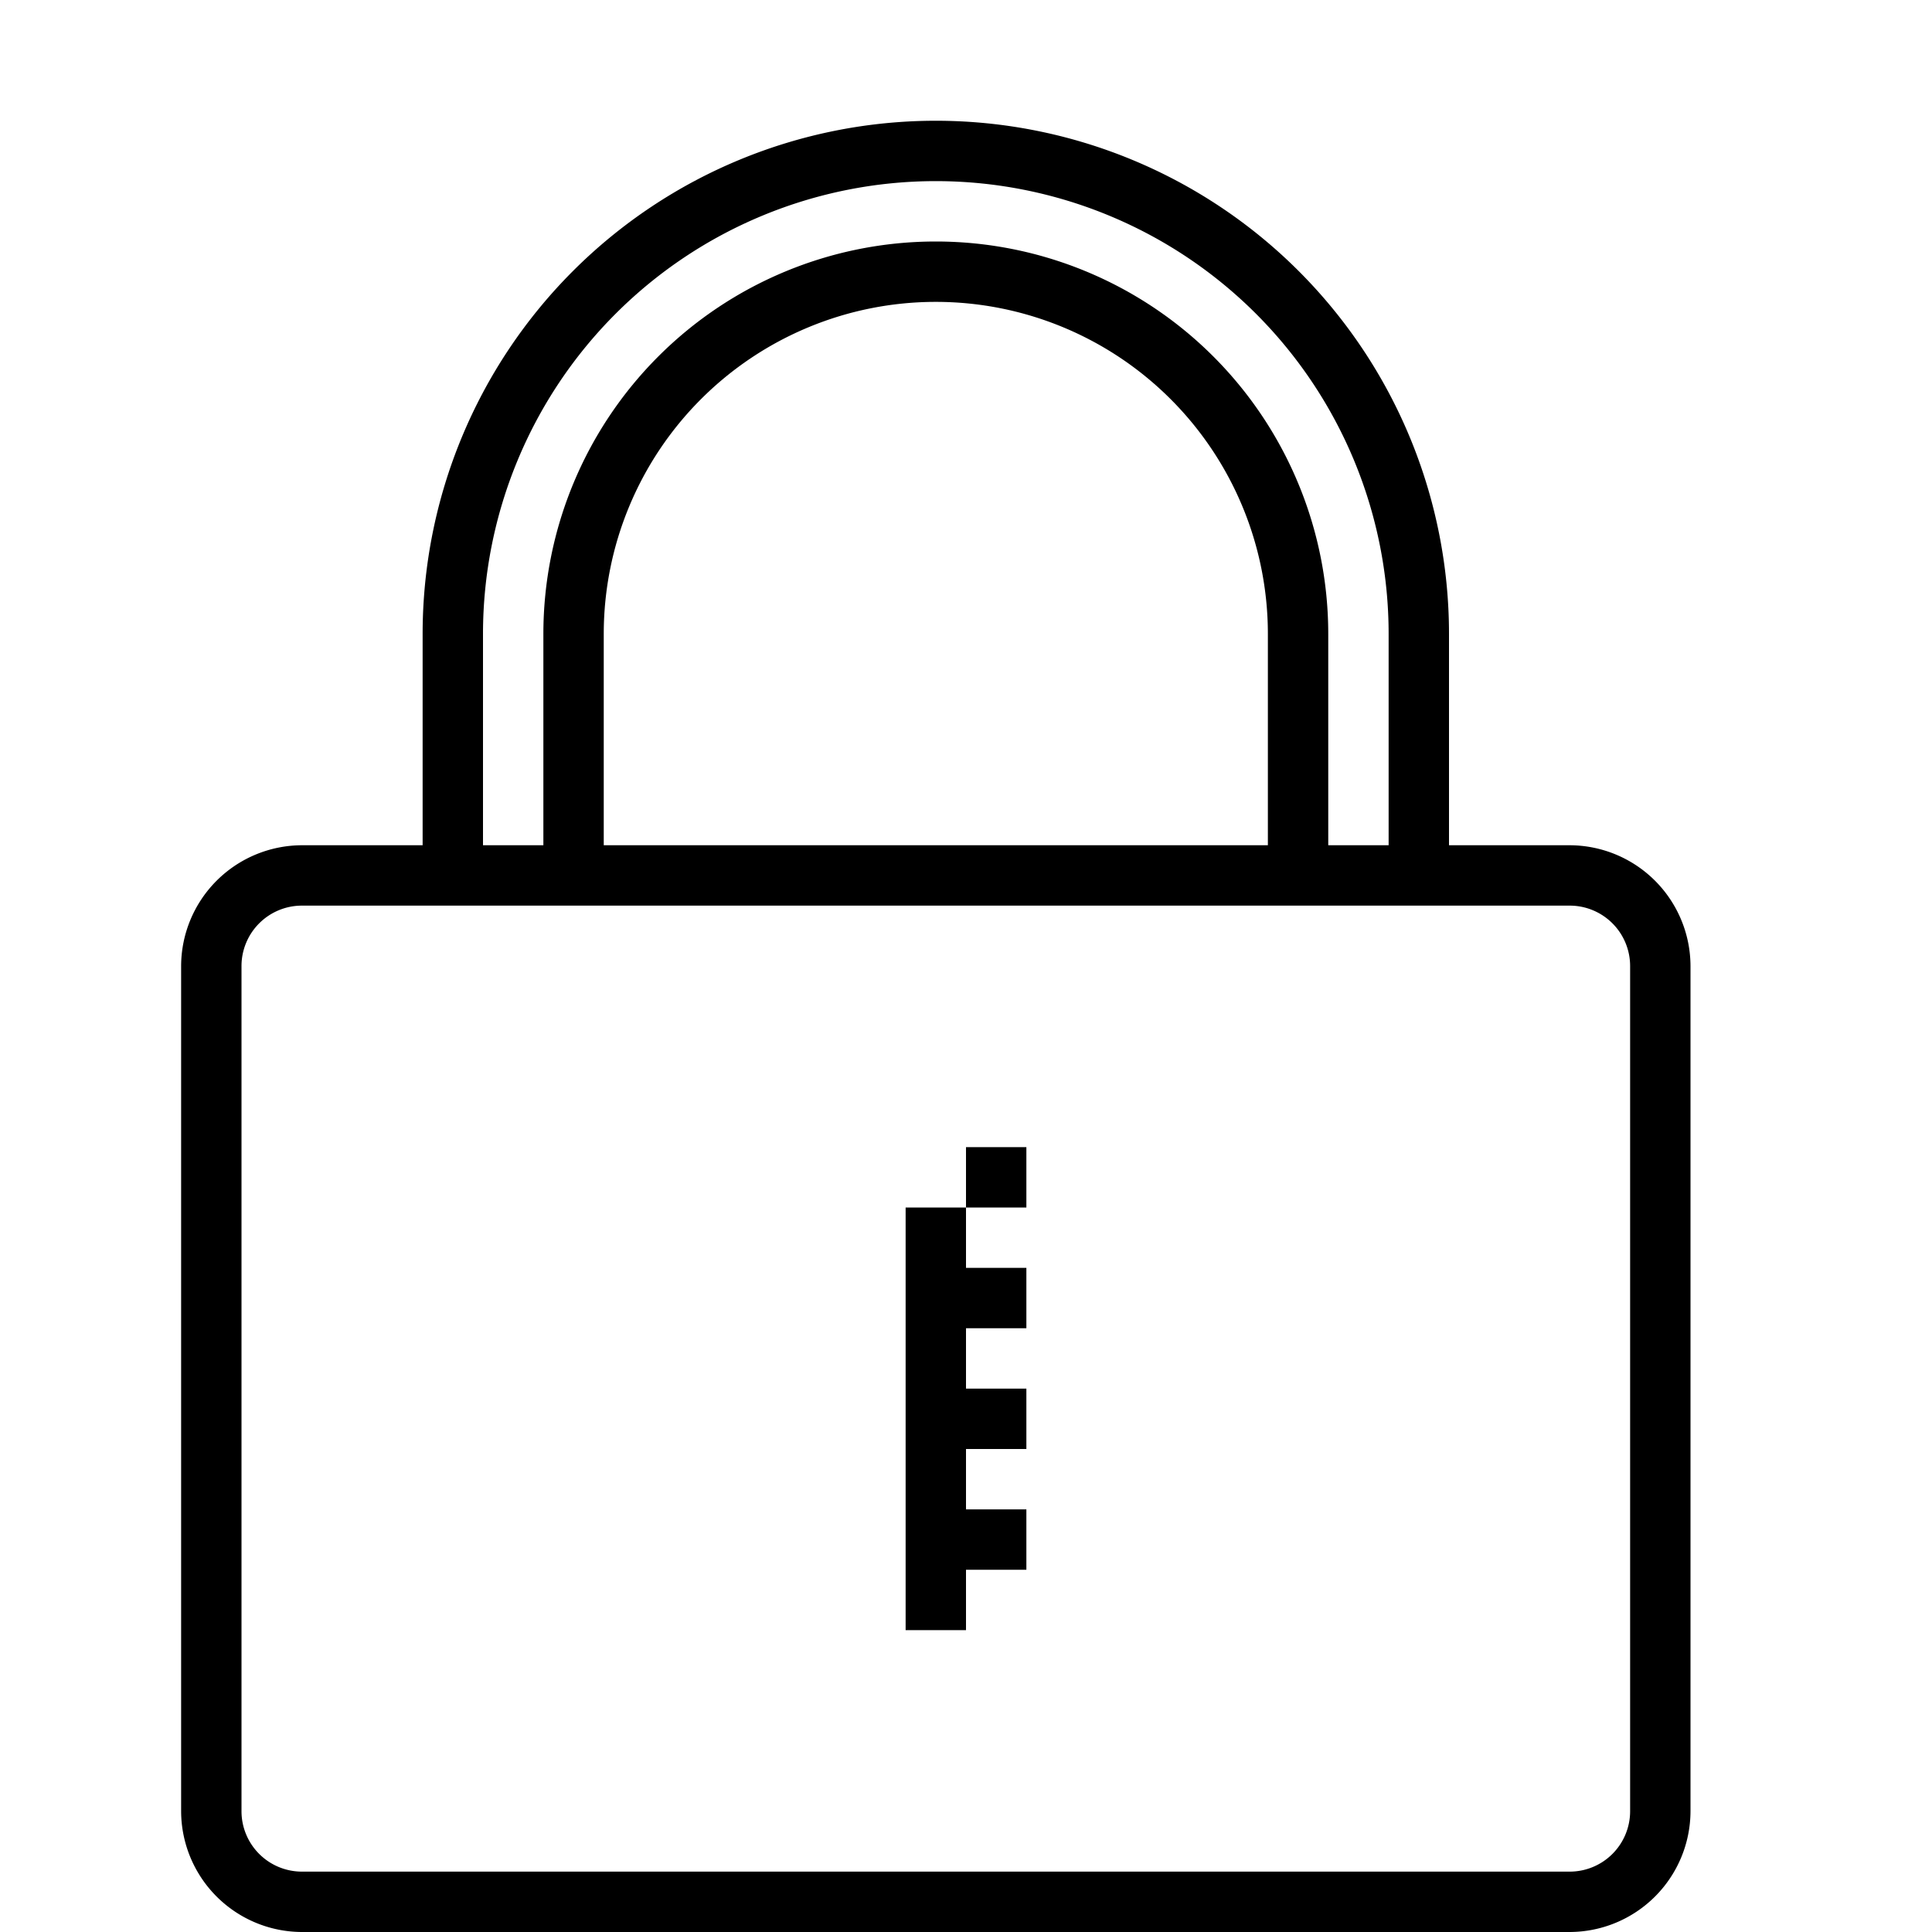 <svg xmlns="http://www.w3.org/2000/svg" viewBox="0 0 32 32"><path d="M26 14h-2v-3.5a8.5 8.5 0 00-17 0V14H5a2.006 2.006 0 00-2 2v14a2.006 2.006 0 002 2h21a2.006 2.006 0 002-2V16a2.006 2.006 0 00-2-2zM8 10.5a7.5 7.5 0 0115 0V14h-1v-3.5a6.5 6.5 0 00-13 0V14H8zM21 14H10v-3.5a5.5 5.5 0 0111 0zm6 16a1.001 1.001 0 01-1 1H5a1.001 1.001 0 01-1-1V16a1.001 1.001 0 011-1h21a1.001 1.001 0 011 1zM16 19h1v1h-1zm-1 1h1v1h1v1h-1v1h1v1h-1v1h1v1h-1v1h-1z"/></svg>